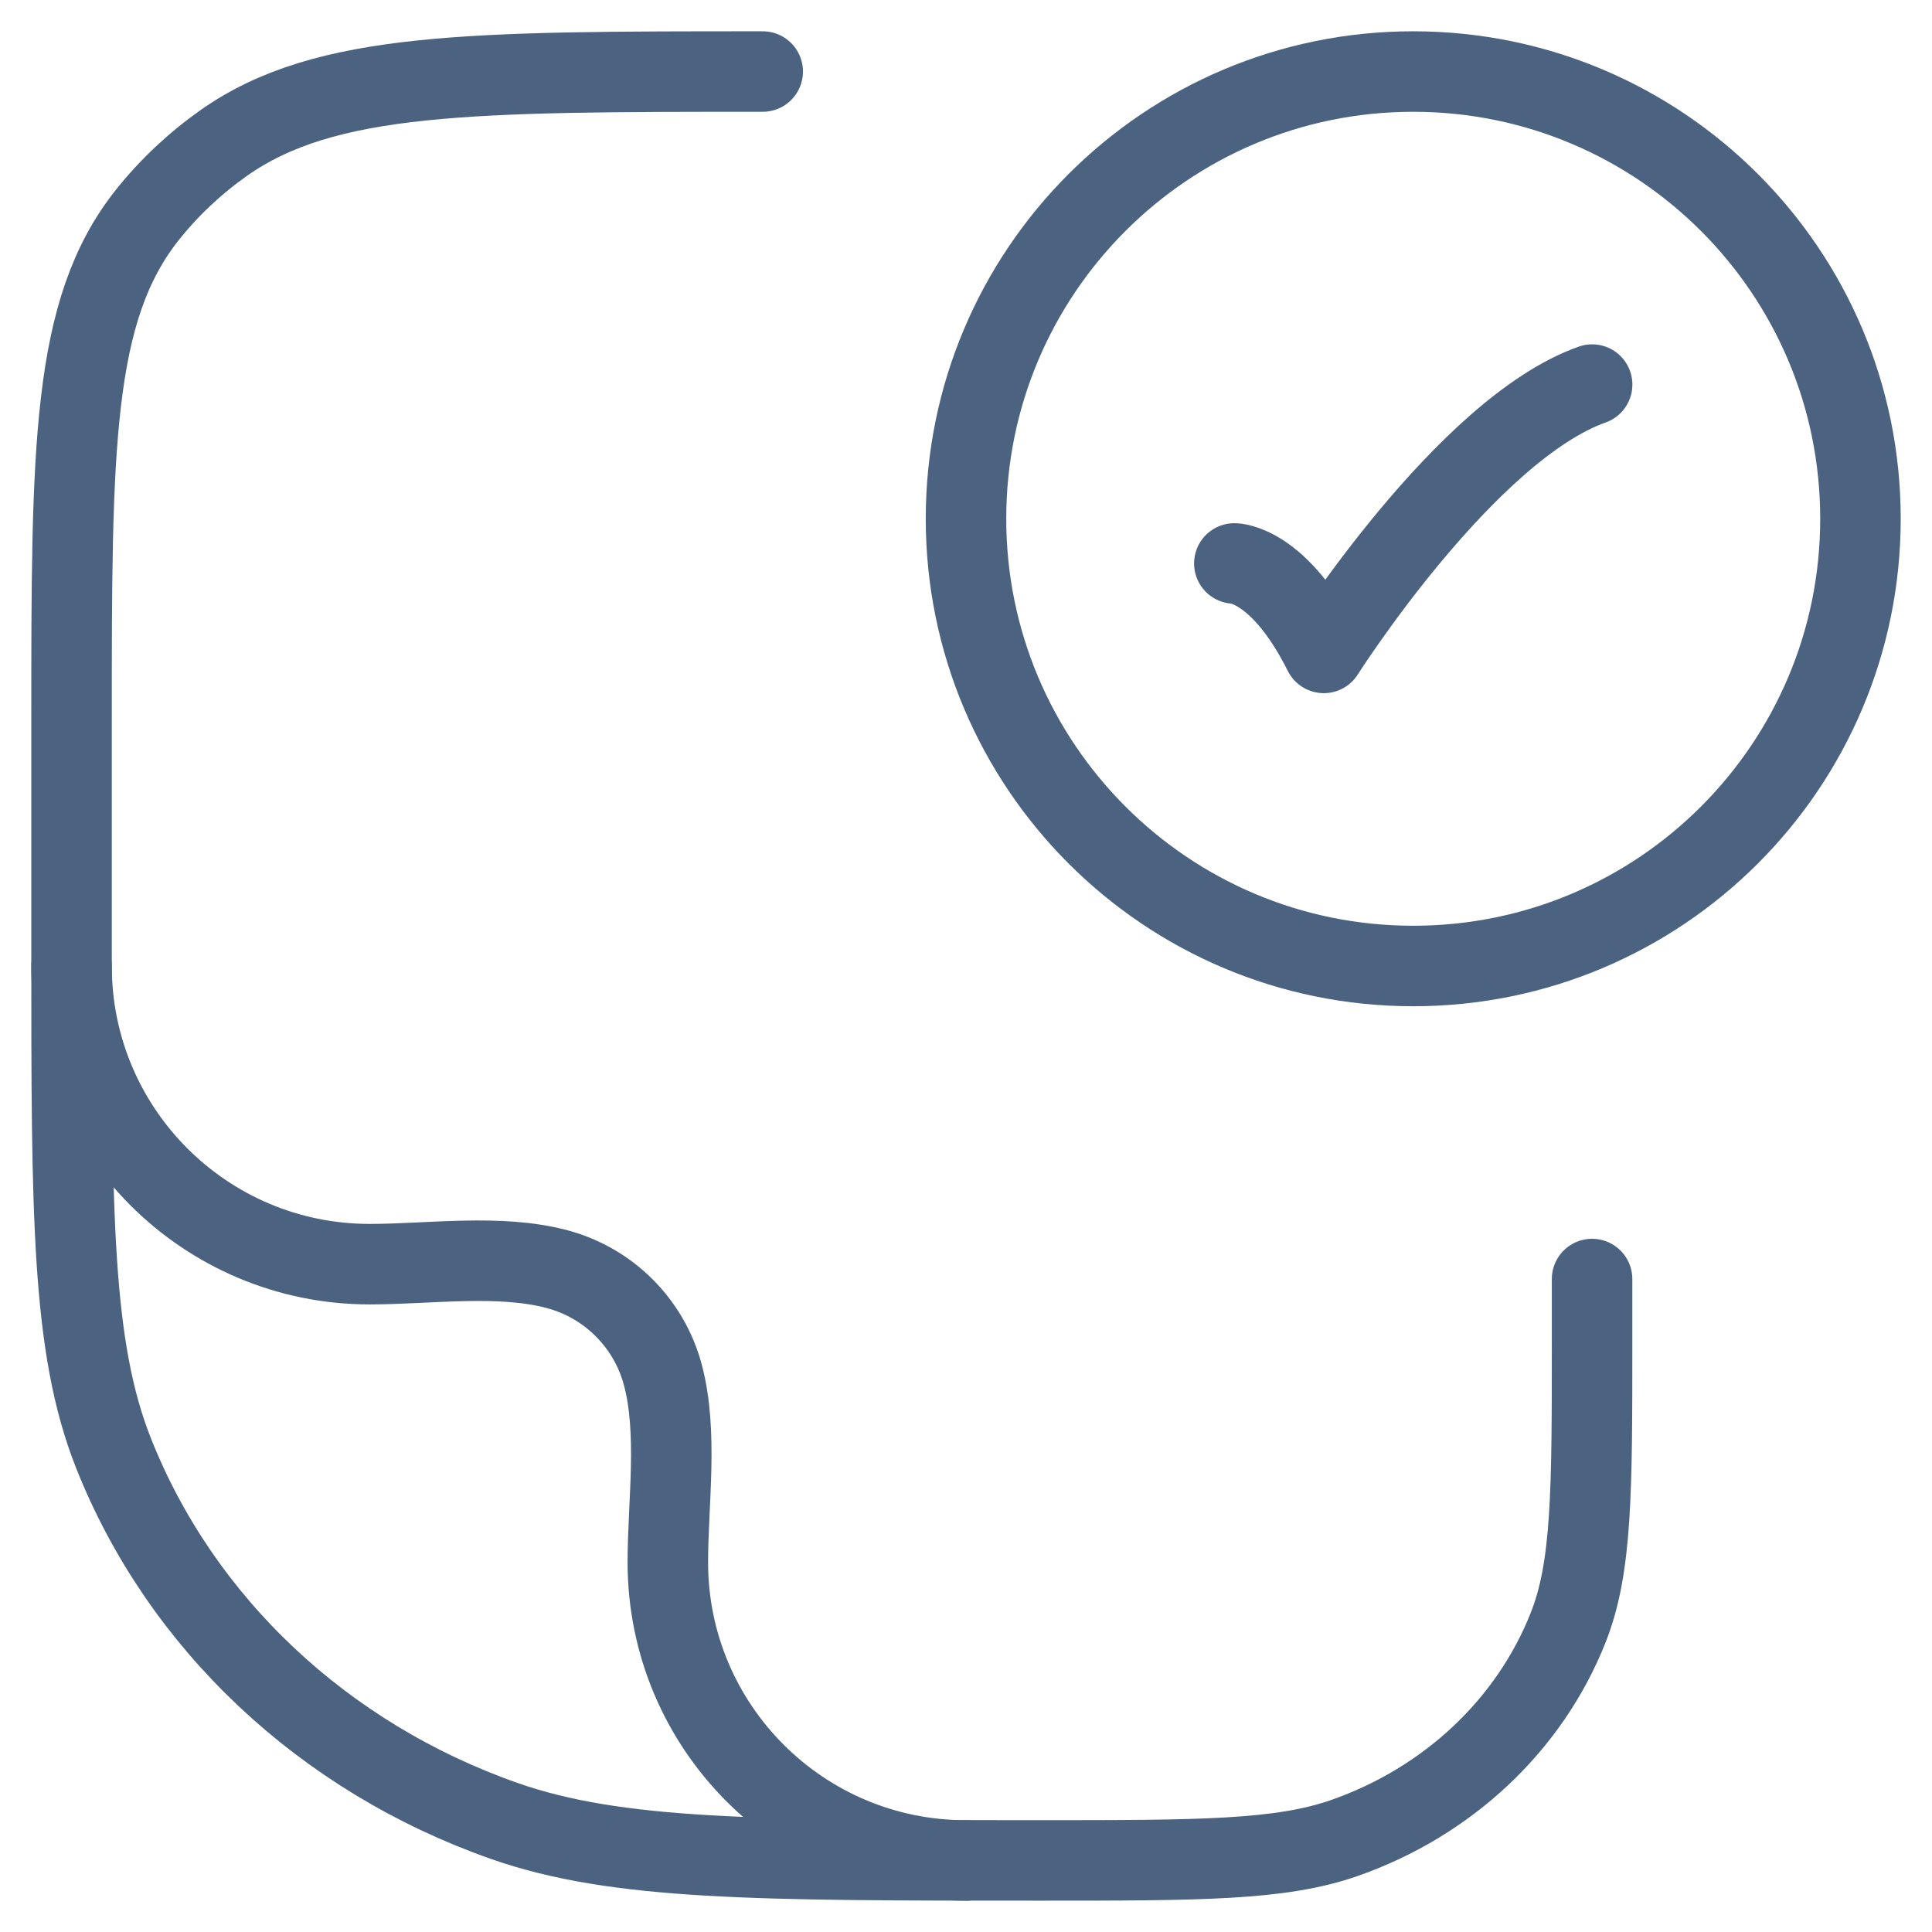 <svg width="36" height="36" viewBox="0 0 36 36" fill="none" xmlns="http://www.w3.org/2000/svg">
<path d="M14.212 1.333C8.776 1.333 6.059 1.333 4.171 2.663C3.631 3.044 3.151 3.496 2.746 4.004C1.333 5.781 1.333 8.339 1.333 13.454V17.697C1.333 22.635 1.333 25.105 2.115 27.077C3.371 30.247 6.028 32.748 9.397 33.931C11.492 34.666 14.116 34.666 19.363 34.666C22.362 34.666 23.861 34.666 25.058 34.246C26.983 33.57 28.502 32.141 29.22 30.329C29.666 29.203 29.666 27.791 29.666 24.969V23.833" stroke="#4B6380" stroke-width="1.5" stroke-linecap="round" stroke-linejoin="round"/>
<path d="M23 10.499C23 10.499 23.833 10.499 24.667 12.166C24.667 12.166 27.314 7.999 29.667 7.166" stroke="#4B6380" stroke-width="1.5" stroke-linecap="round" stroke-linejoin="round"/>
<path d="M34.667 9.666C34.667 14.269 30.936 18 26.333 18C21.731 18 18 14.269 18 9.666C18 5.064 21.731 1.333 26.333 1.333C30.936 1.333 34.667 5.064 34.667 9.666Z" stroke="#4B6380" stroke-width="1.5" stroke-linecap="round"/>
<path d="M1.333 18C1.333 21.068 3.82 23.556 6.889 23.556C7.998 23.556 9.306 23.361 10.385 23.65C11.344 23.907 12.093 24.656 12.35 25.614C12.639 26.693 12.444 28.002 12.444 29.111C12.444 32.179 14.931 34.667 18 34.667" stroke="#4B6380" stroke-width="1.5" stroke-linecap="round" stroke-linejoin="round"/>
</svg>
